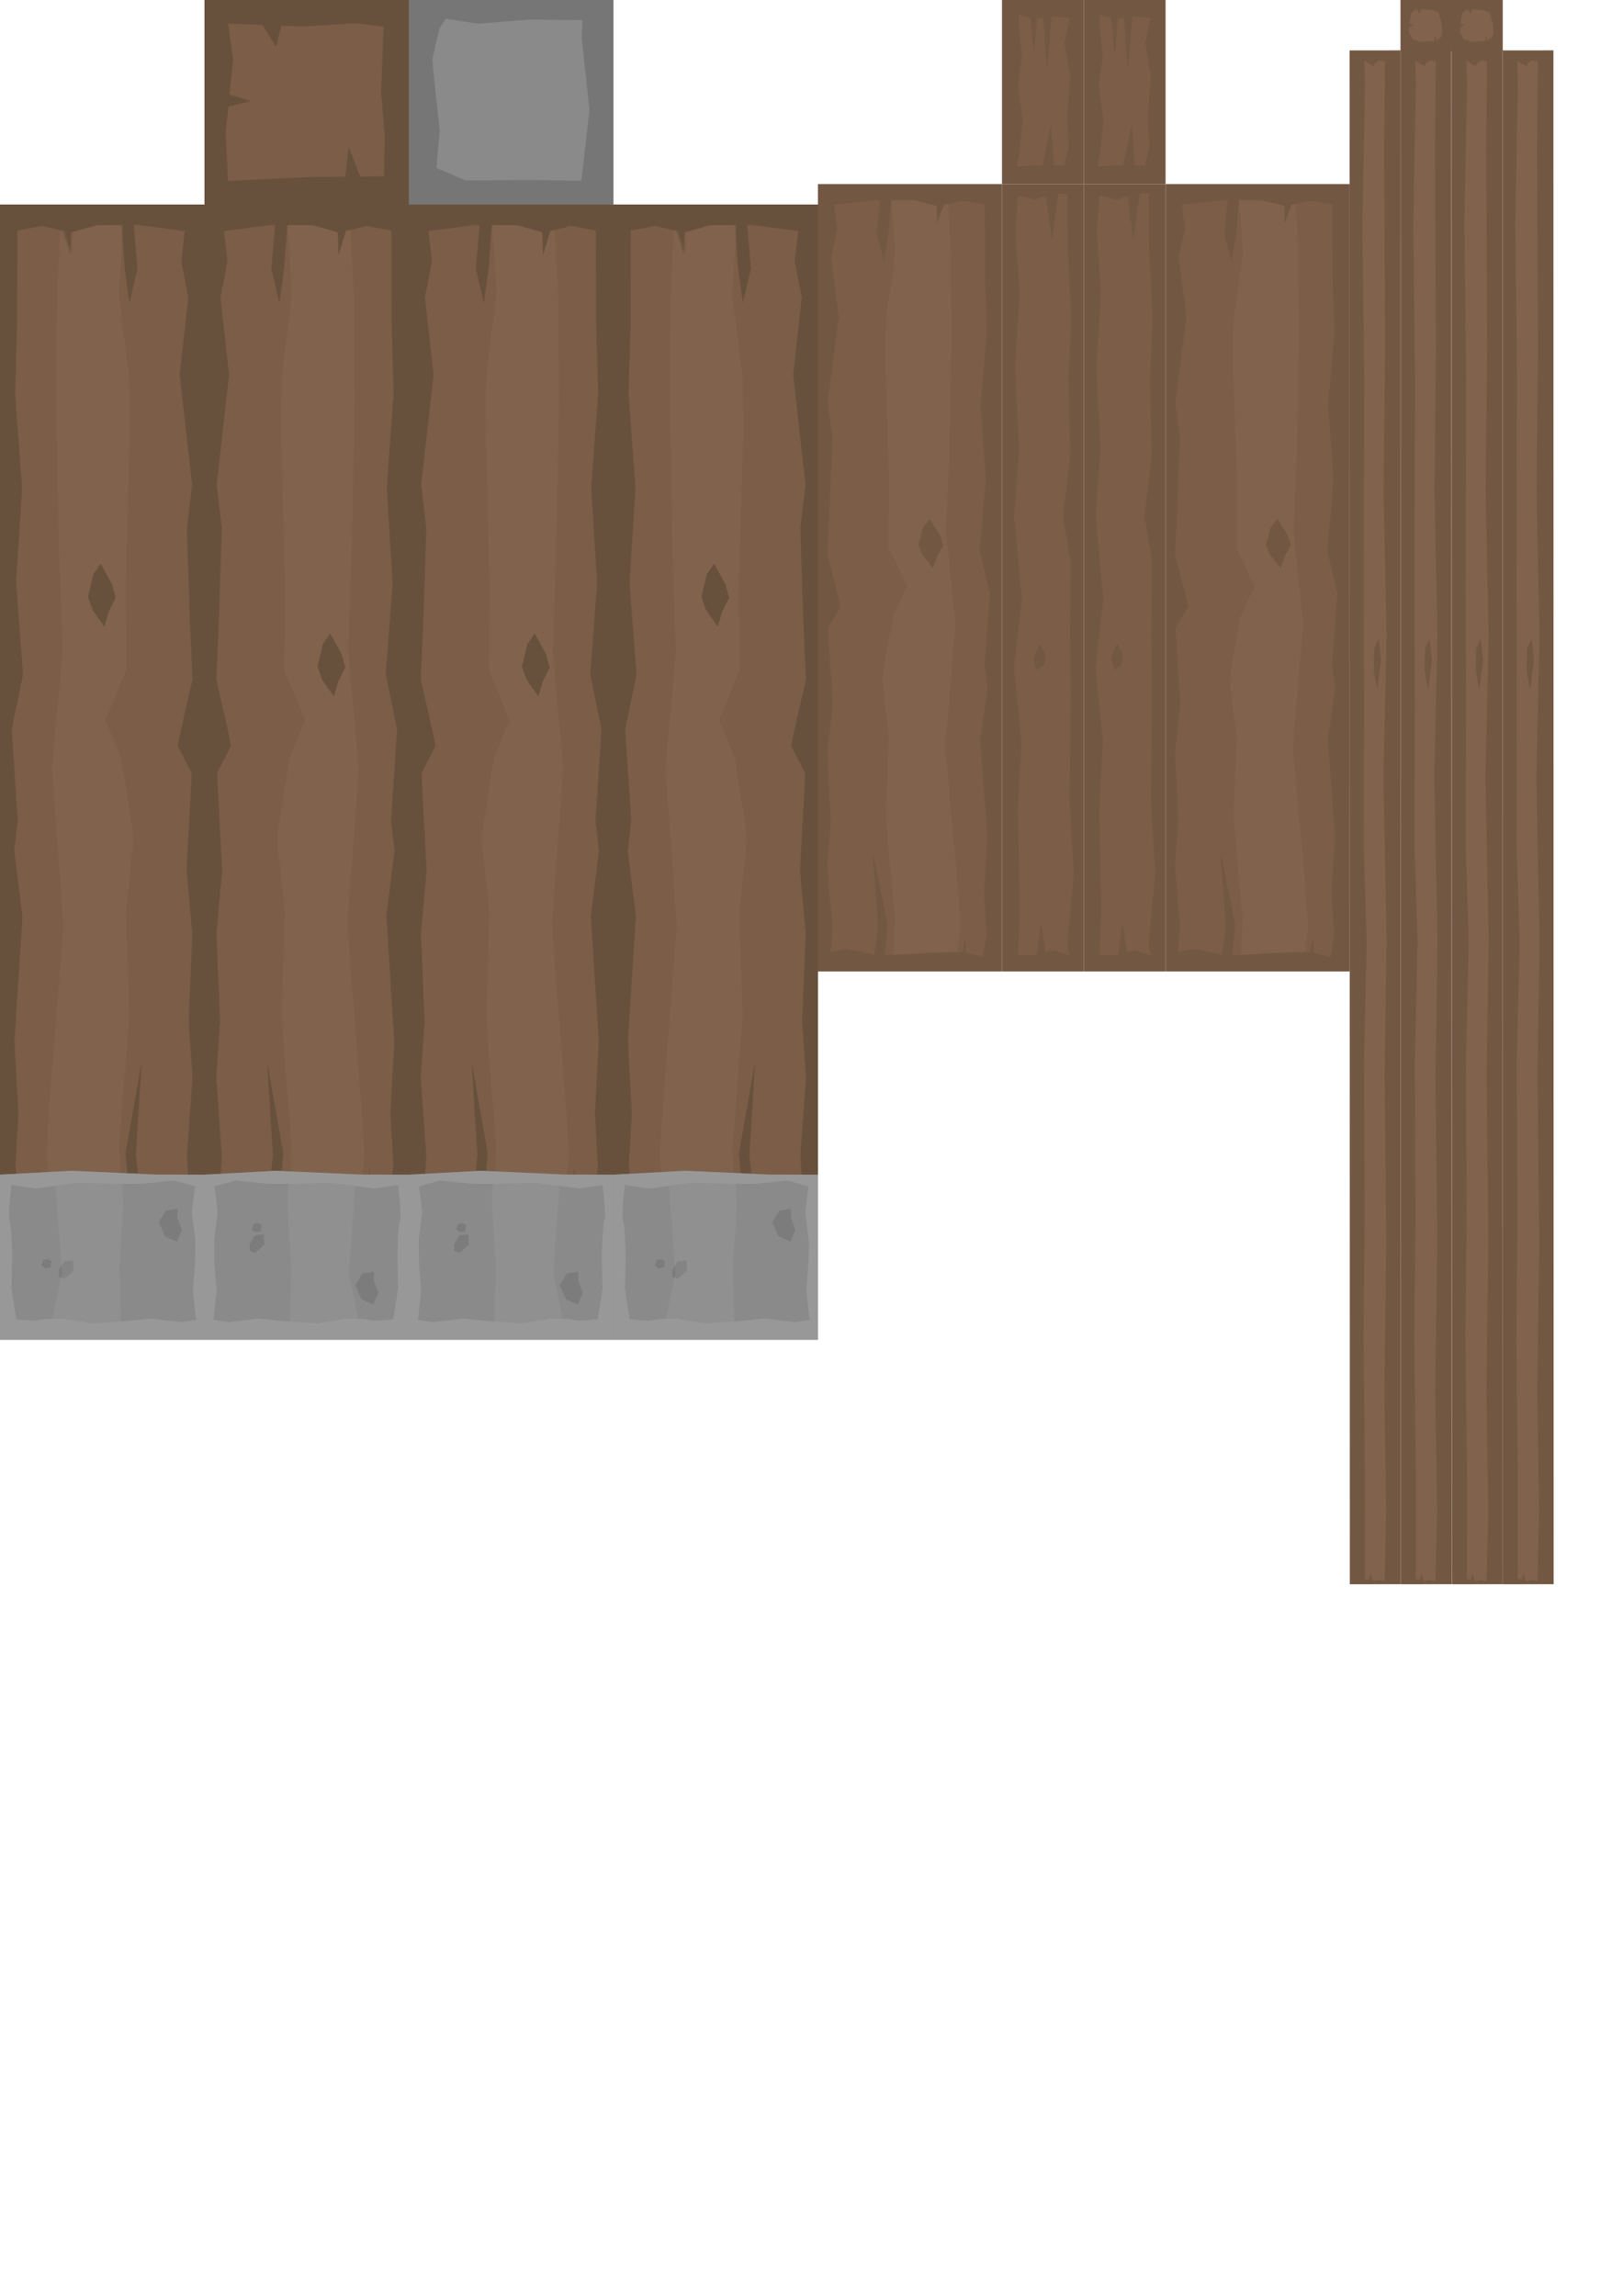 <?xml version="1.0" encoding="UTF-8" standalone="no"?>
<svg
   xmlns:dc="http://purl.org/dc/elements/1.1/"
   xmlns:cc="http://creativecommons.org/ns#"
   xmlns:rdf="http://www.w3.org/1999/02/22-rdf-syntax-ns#"
   xmlns:svg="http://www.w3.org/2000/svg"
   xmlns="http://www.w3.org/2000/svg"
   xmlns:sodipodi="http://sodipodi.sourceforge.net/DTD/sodipodi-0.dtd"
   xmlns:inkscape="http://www.inkscape.org/namespaces/inkscape"
   sodipodi:docname="rack.svg"
   inkscape:version="1.0 (4035a4fb49, 2020-05-01)"
   inkscape:export-ydpi="96"
   inkscape:export-xdpi="96"
   inkscape:export-filename="/home/roger/Workspace/Tarbora/Resources/textures/rack.png"
   id="svg8"
   version="1.1"
   viewBox="0 0 210 297"
   height="297mm"
   width="210mm">
  <defs
     id="defs2" />
  <sodipodi:namedview
     inkscape:window-maximized="1"
     inkscape:window-y="29"
     inkscape:window-x="1924"
     inkscape:window-height="1043"
     inkscape:window-width="1908"
     inkscape:snap-page="true"
     inkscape:snap-nodes="true"
     inkscape:snap-intersection-paths="true"
     inkscape:object-paths="true"
     inkscape:object-nodes="false"
     inkscape:snap-smooth-nodes="true"
     inkscape:snap-global="false"
     showgrid="false"
     inkscape:document-rotation="0"
     inkscape:current-layer="layer1"
     inkscape:document-units="mm"
     inkscape:cy="482.95"
     inkscape:cx="551.14372"
     inkscape:zoom="0.49497475"
     inkscape:pageshadow="2"
     inkscape:pageopacity="0.0"
     borderopacity="1.0"
     bordercolor="#666666"
     pagecolor="#ffffff"
     id="base" />
  <g
     id="layer1"
     inkscape:groupmode="layer"
     inkscape:label="Capa 1">
    <g
       transform="translate(0.196,-63.705)"
       id="g1546">
      <g
         id="g1524"
         transform="rotate(90,186.979,192.717)">
        <g
           transform="translate(63.489,0.321)"
           id="g1583">
          <g
             id="g1476"
             transform="translate(9.1666672e-7,-6.585)">
            <rect
               style="fill:#725742;fill-opacity:1;fill-rule:evenodd;stroke:none;stroke-width:0.162;stroke-opacity:0"
               id="rect1470"
               width="6.585"
               height="198.428"
               x="198.36"
               y="-199.222"
               transform="matrix(0.001,1,-1,1.486935e-4,0,0)" />
            <path
               sodipodi:nodetypes="cccccccccccccccccccccccccccccccccccccc"
               id="path1472"
               d="m 199.024,200.413 -0.116,0.645 0.024,0.331 0.016,0.161 0.108,0.095 -0.106,0.329 -0.884,0.246 0.718,0.22 -0.006,0.538 -12.748,-0.016 -18.503,0.204 -15.641,-0.154 -19.987,0.094 -15.606,-0.376 -12.164,0.407 -18.576,-0.047 -15.075,0.052 -27.015,-0.069 -19.931,0.229 -18.146,-0.336 -3.087,0.08 0.532,-0.843 0.203,-0.402 -0.427,-0.139 -0.128,-0.311 -0.185,-0.15 0.08,-0.84 11.512,0.114 25.963,-0.127 18.024,0.199 18.995,-0.397 18.125,0.42 21.206,-0.421 17.33,0.263 21.596,-0.223 19.277,0.252 15.6,-0.234 z"
               style="fill:#81624c;fill-opacity:1;stroke:none;stroke-width:0.23px;stroke-linecap:butt;stroke-linejoin:miter;stroke-opacity:1" />
            <path
               id="path1474"
               d="m 83.72,201.372 -3.796,-0.482 -2.853,0.274 1.322,0.606 2.909,0.035 z"
               style="fill:#725742;fill-opacity:1;stroke:none;stroke-width:0.291px;stroke-linecap:butt;stroke-linejoin:miter;stroke-opacity:1" />
          </g>
          <rect
             transform="rotate(-90,186.979,192.717)"
             style="fill:#725742;fill-opacity:1;fill-rule:evenodd;stroke:none;stroke-width:0.019;stroke-opacity:0"
             id="rect1494"
             width="6.615"
             height="6.615"
             x="181.336"
             y="0.216"
             inkscape:export-xdpi="96"
             inkscape:export-ydpi="96" />
          <path
             transform="rotate(-90,186.979,192.717)"
             id="path1496"
             style="fill:#81624c;fill-opacity:1;fill-rule:evenodd;stroke:none;stroke-width:0.013;stroke-opacity:0"
             d="m 182.733,1.842 0.688,-0.434 0.38,0.591 0.14,-0.57 0.592,0.024 0.92,0.085 0.795,0.248 0.418,1.457 0.1,1.218 -0.213,0.621 -0.584,0.384 -0.185,-0.723 -0.098,0.812 -1.774,0.063 -1.018,-0.276 -0.476,-0.995 0.071,-0.702 0.622,-0.156 -0.588,-0.176 0.098,-0.96 z"
             sodipodi:nodetypes="ccccccccccccccccccccc"
             inkscape:export-xdpi="96"
             inkscape:export-ydpi="96" />
          <g
             transform="translate(9.1666672e-7,-13.2)"
             id="g1504">
            <rect
               transform="matrix(0.001,1,-1,1.486935e-4,0,0)"
               y="-199.222"
               x="198.36"
               height="198.428"
               width="6.585"
               id="rect1498"
               style="fill:#725742;fill-opacity:1;fill-rule:evenodd;stroke:none;stroke-width:0.162;stroke-opacity:0" />
            <path
               style="fill:#81624c;fill-opacity:1;stroke:none;stroke-width:0.23px;stroke-linecap:butt;stroke-linejoin:miter;stroke-opacity:1"
               d="m 199.024,200.413 -0.116,0.645 0.024,0.331 0.016,0.161 0.108,0.095 -0.106,0.329 -0.884,0.246 0.718,0.22 -0.006,0.538 -12.748,-0.016 -18.503,0.204 -15.641,-0.154 -19.987,0.094 -15.606,-0.376 -12.164,0.407 -18.576,-0.047 -15.075,0.052 -27.015,-0.069 -19.931,0.229 -18.146,-0.336 -3.087,0.08 0.532,-0.843 0.203,-0.402 -0.427,-0.139 -0.128,-0.311 -0.185,-0.15 0.08,-0.84 11.512,0.114 25.963,-0.127 18.024,0.199 18.995,-0.397 18.125,0.42 21.206,-0.421 17.33,0.263 21.596,-0.223 19.277,0.252 15.6,-0.234 z"
               id="path1500"
               sodipodi:nodetypes="cccccccccccccccccccccccccccccccccccccc" />
            <path
               style="fill:#725742;fill-opacity:1;stroke:none;stroke-width:0.291px;stroke-linecap:butt;stroke-linejoin:miter;stroke-opacity:1"
               d="m 83.72,201.372 -3.796,-0.482 -2.853,0.274 1.322,0.606 2.909,0.035 z"
               id="path1502" />
          </g>
          <rect
             transform="rotate(-90,186.979,192.717)"
             inkscape:export-ydpi="96"
             inkscape:export-xdpi="96"
             y="0.216"
             x="187.95"
             height="6.615"
             width="6.615"
             id="rect1506"
             style="fill:#725742;fill-opacity:1;fill-rule:evenodd;stroke:none;stroke-width:0.019;stroke-opacity:0" />
          <path
             transform="rotate(-90,186.979,192.717)"
             inkscape:export-ydpi="96"
             inkscape:export-xdpi="96"
             sodipodi:nodetypes="ccccccccccccccccccccc"
             d="m 189.348,1.842 0.688,-0.434 0.38,0.591 0.14,-0.57 0.592,0.024 0.92,0.085 0.795,0.248 0.418,1.457 0.1,1.218 -0.213,0.621 -0.584,0.384 -0.185,-0.723 -0.098,0.812 -1.774,0.063 -1.018,-0.276 -0.476,-0.995 0.071,-0.702 0.622,-0.156 -0.588,-0.176 0.098,-0.96 z"
             style="fill:#81624c;fill-opacity:1;fill-rule:evenodd;stroke:none;stroke-width:0.013;stroke-opacity:0"
             id="path1508" />
          <g
             id="g1516"
             transform="translate(9.1666672e-7,-19.785)">
            <rect
               style="fill:#725742;fill-opacity:1;fill-rule:evenodd;stroke:none;stroke-width:0.162;stroke-opacity:0"
               id="rect1510"
               width="6.585"
               height="198.428"
               x="198.36"
               y="-199.222"
               transform="matrix(0.001,1,-1,1.486935e-4,0,0)" />
            <path
               sodipodi:nodetypes="cccccccccccccccccccccccccccccccccccccc"
               id="path1512"
               d="m 199.024,200.413 -0.116,0.645 0.024,0.331 0.016,0.161 0.108,0.095 -0.106,0.329 -0.884,0.246 0.718,0.22 -0.006,0.538 -12.748,-0.016 -18.503,0.204 -15.641,-0.154 -19.987,0.094 -15.606,-0.376 -12.164,0.407 -18.576,-0.047 -15.075,0.052 -27.015,-0.069 -19.931,0.229 -18.146,-0.336 -3.087,0.08 0.532,-0.843 0.203,-0.402 -0.427,-0.139 -0.128,-0.311 -0.185,-0.15 0.08,-0.84 11.512,0.114 25.963,-0.127 18.024,0.199 18.995,-0.397 18.125,0.42 21.206,-0.421 17.33,0.263 21.596,-0.223 19.277,0.252 15.6,-0.234 z"
               style="fill:#81624c;fill-opacity:1;stroke:none;stroke-width:0.23px;stroke-linecap:butt;stroke-linejoin:miter;stroke-opacity:1" />
            <path
               id="path1514"
               d="m 83.72,201.372 -3.796,-0.482 -2.853,0.274 1.322,0.606 2.909,0.035 z"
               style="fill:#725742;fill-opacity:1;stroke:none;stroke-width:0.291px;stroke-linecap:butt;stroke-linejoin:miter;stroke-opacity:1" />
          </g>
          <rect
             transform="matrix(0.001,1,-1,1.486935e-4,0,0)"
             y="-199.222"
             x="198.36"
             height="198.428"
             width="6.585"
             id="rect1518"
             style="fill:#725742;fill-opacity:1;fill-rule:evenodd;stroke:none;stroke-width:0.162;stroke-opacity:0" />
          <path
             style="fill:#81624c;fill-opacity:1;stroke:none;stroke-width:0.23px;stroke-linecap:butt;stroke-linejoin:miter;stroke-opacity:1"
             d="m 199.024,200.413 -0.116,0.645 0.024,0.331 0.016,0.161 0.108,0.095 -0.106,0.329 -0.884,0.246 0.718,0.22 -0.006,0.538 -12.748,-0.016 -18.503,0.204 -15.641,-0.154 -19.987,0.094 -15.606,-0.376 -12.164,0.407 -18.576,-0.047 -15.075,0.052 -27.015,-0.069 -19.931,0.229 -18.146,-0.336 -3.087,0.08 0.532,-0.843 0.203,-0.402 -0.427,-0.139 -0.128,-0.311 -0.185,-0.15 0.08,-0.84 11.512,0.114 25.963,-0.127 18.024,0.199 18.995,-0.397 18.125,0.42 21.206,-0.421 17.33,0.263 21.596,-0.223 19.277,0.252 15.6,-0.234 z"
             id="path1520"
             sodipodi:nodetypes="cccccccccccccccccccccccccccccccccccccc" />
          <path
             style="fill:#725742;fill-opacity:1;stroke:none;stroke-width:0.291px;stroke-linecap:butt;stroke-linejoin:miter;stroke-opacity:1"
             d="m 83.72,201.372 -3.796,-0.482 -2.853,0.274 1.322,0.606 2.909,0.035 z"
             id="path1522" />
        </g>
      </g>
    </g>
    <rect
       y="-634.863"
       x="338.912"
       height="217.685"
       width="278.005"
       id="rect1223"
       style="fill:#008080;fill-opacity:1;fill-rule:evenodd;stroke:none;stroke-width:0.381;stroke-opacity:0" />
    <path
       d="m -643.924,-350.147 2.16,32.045 -5.137,39.388 -0.336,24.6 2.071,72.137 -0.243,41.161 10.058,23.309 c 0,0 -7.843,17.22 -7.843,18.618 0,1.398 -5.754,33.241 -5.754,36.745 0,3.504 3.708,35.165 3.708,35.165 l -1.7,48.343 4.935,61.437 -0.838,21.386 19.799,-1.28 14.894,-0.433 1.841,-14.808 -1.826,-27.961 c 0,0 -6.524,-79.495 -6.524,-81.019 0,-1.524 5.584,-73.371 5.584,-73.371 l -5.201,-55.075 1.809,-49.747 1.278,-68.499 -0.465,-50.987 -1.551,-28.906 -2.2,0.518 -3.645,11.399 -0.366,-10.788 -12.331,-3.314 z m 20.826,191.867 5.528,9.579 1.844,6.366 -3.264,6.32 -2.292,7.378 -5.7,-7.727 -2.359,-6.233 2.648,-10.755 z"
       style="fill:#d7bd93;fill-opacity:0.115;stroke:none;stroke-width:0.265px;stroke-linecap:butt;stroke-linejoin:miter;stroke-opacity:1"
       id="path1025"
       inkscape:export-xdpi="96"
       inkscape:export-ydpi="96" />
    <path
       inkscape:export-ydpi="96"
       inkscape:export-xdpi="96"
       id="path1029"
       style="fill:#b9b9a6;fill-opacity:0.303;stroke:none;stroke-width:0.265px;stroke-linecap:butt;stroke-linejoin:miter;stroke-opacity:1"
       d="m -618.376,121.956 -18.12,0.564 -2.643,-0.012 -0.444,11.333 1.89,29.319 -0.677,26.668 13.11,0.87 14.367,-2.291 c 0,0 3.012,-0.011 6.014,0.095 l -4.73,-22.15 3.037,-40.993 0.222,-1.789 z" />
    <rect
       inkscape:export-ydpi="96"
       inkscape:export-xdpi="96"
       y="5.9570311e-07"
       x="26.458"
       height="26.458"
       width="26.458"
       id="rect932"
       style="fill:#68513c;fill-opacity:1;fill-rule:evenodd;stroke:none;stroke-width:0.077;stroke-opacity:0" />
    <path
       inkscape:export-ydpi="96"
       inkscape:export-xdpi="96"
       sodipodi:nodetypes="ccccccccccccccccccccc"
       d="m 29.504,3.046 4.437,0.177 1.8,2.798 0.664,-2.699 2.804,0.112 6.805,-0.442 3.608,0.453 -0.319,8.463 0.476,5.768 -0.088,5.132 -3.084,0.029 -1.474,-3.825 -0.463,3.843 -4.67,0.043 -10.495,0.515 -0.305,-6.274 0.338,-3.325 2.945,-0.739 -2.785,-0.833 0.463,-4.544 z"
       style="fill:#7b5d48;fill-opacity:1;fill-rule:evenodd;stroke:none;stroke-width:0.059;stroke-opacity:0"
       id="rect934" />
    <rect
       inkscape:export-ydpi="96"
       inkscape:export-xdpi="96"
       style="fill:#767676;fill-opacity:1;fill-rule:evenodd;stroke:none;stroke-width:0.077;stroke-opacity:0"
       id="rect937"
       width="26.458"
       height="26.458"
       x="52.917"
       y="5.9570311e-07" />
    <rect
       y="26.458"
       x="26.458"
       height="146.844"
       width="26.458"
       id="rect1041"
       style="fill:#694e3c;fill-opacity:1;fill-rule:evenodd;stroke-width:0.122;stroke-opacity:0"
       inkscape:export-xdpi="96"
       inkscape:export-ydpi="96" />
    <path
       d="m 34.946,29.11 -5.964,0.744 0.451,3.793 -0.911,4.487 1.118,9.58 -1.604,13.684 0.669,5.402 -0.397,11.787 -0.322,7.028 c 0,0 1.966,8.091 1.896,8.266 -0.07,0.175 -1.751,3.233 -1.786,3.37 -0.035,0.137 0.651,12.084 0.651,12.084 l -0.737,7.86 0.465,10.993 -0.498,6.861 0.724,9.721 -0.255,4.109 2.318,-0.499 3.992,0.934 0.559,-4.471 -0.747,-11.704 2.077,11.345 -0.405,4.93 6.499,-0.42 4.73,-0.137 0.402,-2.404 0.017,2.483 2.482,0.83 0.535,-3.686 -0.383,-6.503 0.498,-8.977 -1.028,-15.568 1.054,-8.12 -0.448,-3.765 0.774,-11.344 -1.46,-6.846 0.897,-11.344 c 0,0 -0.765,-11.655 -0.765,-11.797 0,-0.142 0.892,-11.752 0.892,-11.752 l -0.249,-8.24 -0.044,-12.029 -3.205,-0.571 -2.679,0.631 -0.964,3.016 -0.097,-2.854 -3.263,-0.877 -3.263,-0.017 -0.407,5.364 -0.622,4.328 -1.033,-4.285 0.48,-5.415 z m 7.779,50.777 1.463,2.535 0.488,1.684 -0.864,1.672 -0.607,1.952 -1.508,-2.044 -0.624,-1.649 0.701,-2.846 z"
       style="fill:#7b5d48;fill-opacity:1;stroke:none;stroke-width:0.064px;stroke-linecap:butt;stroke-linejoin:miter;stroke-opacity:1"
       id="path1047"
       inkscape:export-xdpi="96"
       inkscape:export-ydpi="96" />
    <path
       inkscape:export-xdpi="96"
       inkscape:export-ydpi="96"
       id="path1057"
       style="fill:#d7bd93;fill-opacity:0.115;stroke:none;stroke-width:0.07px;stroke-linecap:butt;stroke-linejoin:miter;stroke-opacity:1"
       d="m 37.215,29.121 0.571,8.479 -1.359,10.421 -0.089,6.509 0.548,19.086 -0.064,10.891 2.661,6.167 c 0,0 -2.075,4.556 -2.075,4.926 0,0.37 -1.522,8.795 -1.522,9.722 0,0.927 0.981,9.304 0.981,9.304 l -0.45,12.791 1.306,16.255 -0.222,5.658 5.238,-0.339 3.941,-0.114 0.487,-3.918 -0.483,-7.398 c 0,0 -1.726,-21.033 -1.726,-21.436 0,-0.403 1.477,-19.413 1.477,-19.413 l -1.376,-14.572 0.479,-13.162 0.338,-18.124 -0.123,-13.49 -0.41,-7.648 -0.582,0.137 -0.964,3.016 -0.097,-2.854 -3.263,-0.877 z m 5.51,50.765 1.463,2.535 0.488,1.684 -0.864,1.672 -0.607,1.952 -1.508,-2.044 -0.624,-1.649 0.701,-2.846 z" />
    <rect
       style="fill:#68513c;fill-opacity:1;fill-rule:evenodd;stroke-width:0.122;stroke-opacity:0"
       id="rect1059"
       width="26.458"
       height="146.844"
       x="26.458"
       y="26.458"
       inkscape:export-xdpi="96"
       inkscape:export-ydpi="96" />
    <path
       id="path1065"
       style="fill:#7b5d48;fill-opacity:1;stroke:none;stroke-width:0.066px;stroke-linecap:butt;stroke-linejoin:miter;stroke-opacity:1"
       d="m 34.946,29.11 -5.964,0.774 0.451,3.947 -0.911,4.669 1.118,9.969 -1.604,14.239 0.669,5.621 -0.397,12.265 -0.322,7.313 c 0,0 1.966,8.419 1.896,8.601 -0.07,0.182 -1.751,3.364 -1.786,3.507 -0.035,0.143 0.651,12.574 0.651,12.574 l -0.737,8.179 0.465,11.439 -0.498,7.139 0.724,10.115 -0.255,4.276 2.318,-0.519 3.992,0.972 0.559,-4.652 -0.747,-12.179 2.077,11.805 -0.405,5.13 6.499,-0.437 4.73,-0.143 0.402,-2.501 0.017,2.584 2.482,0.864 0.535,-3.836 -0.383,-6.767 0.498,-9.342 -1.028,-16.2 1.054,-8.449 -0.448,-3.918 0.774,-11.804 -1.46,-7.124 0.897,-11.804 c 0,0 -0.765,-12.128 -0.765,-12.276 0,-0.148 0.892,-12.228 0.892,-12.228 l -0.249,-8.574 -0.044,-12.517 -3.205,-0.594 -2.679,0.656 -0.964,3.138 -0.097,-2.97 -3.263,-0.912 -3.263,-0.017 -0.407,5.582 -0.622,4.503 -1.033,-4.459 0.48,-5.635 z m 7.779,52.837 1.463,2.637 0.488,1.753 -0.864,1.74 -0.607,2.031 -1.508,-2.127 -0.624,-1.716 0.701,-2.961 z"
       inkscape:export-xdpi="96"
       inkscape:export-ydpi="96" />
    <path
       d="m 37.215,29.122 0.571,8.823 -1.359,10.844 -0.089,6.773 0.548,19.86 -0.064,11.332 2.661,6.417 c 0,0 -2.075,4.741 -2.075,5.126 0,0.385 -1.522,9.152 -1.522,10.117 0,0.965 0.981,9.682 0.981,9.682 l -0.45,13.31 1.306,16.915 -0.222,5.888 5.238,-0.352 3.941,-0.119 0.487,-4.077 -0.483,-7.698 c 0,0 -1.726,-21.886 -1.726,-22.306 0,-0.42 1.477,-20.2 1.477,-20.2 l -1.376,-15.163 0.479,-13.696 0.338,-18.859 -0.123,-14.038 -0.41,-7.958 -0.582,0.143 -0.964,3.138 -0.097,-2.97 -3.263,-0.912 z m 5.51,52.824 1.463,2.637 0.488,1.753 -0.864,1.74 -0.607,2.031 -1.508,-2.127 -0.624,-1.716 0.701,-2.961 z"
       style="fill:#d7bd93;fill-opacity:0.072;stroke:none;stroke-width:0.071px;stroke-linecap:butt;stroke-linejoin:miter;stroke-opacity:1"
       id="path1075"
       inkscape:export-xdpi="96"
       inkscape:export-ydpi="96" />
    <rect
       inkscape:export-ydpi="96"
       inkscape:export-xdpi="96"
       style="fill:#694e3c;fill-opacity:1;fill-rule:evenodd;stroke-width:0.122;stroke-opacity:0"
       id="rect1077"
       width="26.458"
       height="146.844"
       x="52.917"
       y="26.458" />
    <path
       inkscape:export-ydpi="96"
       inkscape:export-xdpi="96"
       id="path1083"
       style="fill:#7b5d48;fill-opacity:1;stroke:none;stroke-width:0.064px;stroke-linecap:butt;stroke-linejoin:miter;stroke-opacity:1"
       d="m 61.404,29.11 -5.964,0.744 0.451,3.793 -0.911,4.487 1.118,9.58 -1.604,13.684 0.669,5.402 -0.397,11.787 -0.322,7.028 c 0,0 1.966,8.091 1.896,8.266 -0.07,0.175 -1.751,3.233 -1.786,3.37 -0.035,0.137 0.651,12.084 0.651,12.084 l -0.737,7.86 0.465,10.993 -0.498,6.861 0.724,9.721 -0.255,4.109 2.318,-0.499 3.992,0.934 0.559,-4.471 -0.747,-11.704 2.077,11.345 -0.405,4.93 6.499,-0.42 4.73,-0.137 0.402,-2.404 0.017,2.483 2.482,0.83 0.535,-3.686 -0.383,-6.503 0.498,-8.977 -1.028,-15.568 1.054,-8.12 -0.448,-3.765 0.774,-11.344 -1.46,-6.846 0.897,-11.344 c 0,0 -0.765,-11.655 -0.765,-11.797 0,-0.142 0.892,-11.752 0.892,-11.752 l -0.249,-8.24 -0.044,-12.029 -3.205,-0.571 -2.679,0.631 -0.964,3.016 -0.097,-2.854 -3.263,-0.877 -3.263,-0.017 -0.407,5.364 -0.622,4.328 -1.033,-4.285 0.48,-5.415 z m 7.779,50.777 1.463,2.535 0.488,1.684 -0.864,1.672 -0.607,1.952 -1.508,-2.044 -0.624,-1.649 0.701,-2.846 z" />
    <path
       d="m 63.673,29.121 0.571,8.479 -1.359,10.421 -0.089,6.509 0.548,19.086 -0.064,10.891 2.661,6.167 c 0,0 -2.075,4.556 -2.075,4.926 0,0.37 -1.522,8.795 -1.522,9.722 0,0.927 0.981,9.304 0.981,9.304 l -0.45,12.791 1.306,16.255 -0.222,5.658 5.238,-0.339 3.941,-0.114 0.487,-3.918 -0.483,-7.398 c 0,0 -1.726,-21.033 -1.726,-21.436 0,-0.403 1.477,-19.413 1.477,-19.413 L 71.517,82.14 71.995,68.978 72.333,50.854 72.21,37.364 l -0.41,-7.648 -0.582,0.137 -0.964,3.016 -0.097,-2.854 -3.263,-0.877 z m 5.51,50.765 1.463,2.535 0.488,1.684 -0.864,1.672 -0.607,1.952 -1.508,-2.044 -0.624,-1.649 0.701,-2.846 z"
       style="fill:#d7bd93;fill-opacity:0.115;stroke:none;stroke-width:0.07px;stroke-linecap:butt;stroke-linejoin:miter;stroke-opacity:1"
       id="path1093"
       inkscape:export-ydpi="96"
       inkscape:export-xdpi="96" />
    <rect
       inkscape:export-ydpi="96"
       inkscape:export-xdpi="96"
       y="26.458"
       x="52.917"
       height="146.844"
       width="26.458"
       id="rect1095"
       style="fill:#68513c;fill-opacity:1;fill-rule:evenodd;stroke-width:0.122;stroke-opacity:0" />
    <path
       inkscape:export-ydpi="96"
       inkscape:export-xdpi="96"
       d="m 61.404,29.11 -5.964,0.774 0.451,3.947 -0.911,4.669 1.118,9.969 -1.604,14.239 0.669,5.621 -0.397,12.265 -0.322,7.313 c 0,0 1.966,8.419 1.896,8.601 -0.07,0.182 -1.751,3.364 -1.786,3.507 -0.035,0.143 0.651,12.574 0.651,12.574 l -0.737,8.179 0.465,11.439 -0.498,7.139 0.724,10.115 -0.255,4.276 2.318,-0.519 3.992,0.972 0.559,-4.652 -0.747,-12.179 2.077,11.805 -0.405,5.13 6.499,-0.437 4.73,-0.143 0.402,-2.501 0.017,2.584 2.482,0.864 0.535,-3.836 -0.383,-6.767 0.498,-9.342 -1.028,-16.2 1.054,-8.449 -0.448,-3.918 0.774,-11.804 -1.46,-7.124 0.897,-11.804 c 0,0 -0.765,-12.128 -0.765,-12.276 0,-0.148 0.892,-12.228 0.892,-12.228 l -0.249,-8.574 -0.044,-12.517 -3.205,-0.594 -2.679,0.656 -0.964,3.138 -0.097,-2.97 -3.263,-0.912 -3.263,-0.017 -0.407,5.582 -0.622,4.503 -1.033,-4.459 0.48,-5.635 z m 7.779,52.837 1.463,2.637 0.488,1.753 -0.864,1.74 -0.607,2.031 -1.508,-2.127 -0.624,-1.716 0.701,-2.961 z"
       style="fill:#7b5d48;fill-opacity:1;stroke:none;stroke-width:0.066px;stroke-linecap:butt;stroke-linejoin:miter;stroke-opacity:1"
       id="path1101" />
    <path
       inkscape:export-ydpi="96"
       inkscape:export-xdpi="96"
       id="path1111"
       style="fill:#d7bd93;fill-opacity:0.072;stroke:none;stroke-width:0.071px;stroke-linecap:butt;stroke-linejoin:miter;stroke-opacity:1"
       d="m 63.673,29.122 0.571,8.823 -1.359,10.844 -0.089,6.773 0.548,19.86 -0.064,11.332 2.661,6.417 c 0,0 -2.075,4.741 -2.075,5.126 0,0.385 -1.522,9.152 -1.522,10.117 0,0.965 0.981,9.682 0.981,9.682 l -0.45,13.31 1.306,16.915 -0.222,5.888 5.238,-0.352 3.941,-0.119 0.487,-4.077 -0.483,-7.698 c 0,0 -1.726,-21.886 -1.726,-22.306 0,-0.42 1.477,-20.2 1.477,-20.2 L 71.517,84.292 71.995,70.595 72.333,51.736 72.21,37.699 l -0.41,-7.958 -0.582,0.143 -0.964,3.138 -0.097,-2.97 -3.263,-0.912 z m 5.51,52.824 1.463,2.637 0.488,1.753 -0.864,1.74 -0.607,2.031 -1.508,-2.127 -0.624,-1.716 0.701,-2.961 z" />
    <rect
       y="26.458"
       x="79.375"
       height="146.844"
       width="26.458"
       id="rect1113"
       style="fill:#694e3c;fill-opacity:1;fill-rule:evenodd;stroke-width:0.122;stroke-opacity:0"
       inkscape:export-xdpi="96"
       inkscape:export-ydpi="96" />
    <path
       d="m 87.863,29.11 -5.964,0.744 0.451,3.793 -0.911,4.487 1.118,9.58 -1.604,13.684 0.669,5.402 -0.397,11.787 -0.322,7.028 c 0,0 1.966,8.091 1.896,8.266 -0.07,0.175 -1.751,3.233 -1.786,3.37 -0.035,0.137 0.651,12.084 0.651,12.084 l -0.737,7.86 0.465,10.993 -0.498,6.861 0.724,9.721 -0.255,4.109 2.318,-0.499 3.992,0.934 0.559,-4.471 -0.747,-11.704 2.077,11.345 -0.405,4.93 6.499,-0.42 4.73,-0.137 0.402,-2.404 0.017,2.483 2.482,0.83 0.535,-3.686 -0.383,-6.503 0.498,-8.977 -1.028,-15.568 1.054,-8.12 -0.448,-3.765 0.774,-11.344 -1.46,-6.846 0.897,-11.344 c 0,0 -0.765,-11.655 -0.765,-11.797 0,-0.142 0.892,-11.752 0.892,-11.752 l -0.249,-8.24 -0.044,-12.029 -3.205,-0.571 -2.679,0.631 -0.964,3.016 -0.097,-2.854 -3.263,-0.877 -3.263,-0.017 -0.407,5.364 -0.622,4.328 -1.033,-4.285 0.48,-5.415 z m 7.779,50.777 1.463,2.535 0.488,1.684 -0.864,1.672 -0.607,1.952 -1.508,-2.044 -0.624,-1.649 0.701,-2.846 z"
       style="fill:#7b5d48;fill-opacity:1;stroke:none;stroke-width:0.064px;stroke-linecap:butt;stroke-linejoin:miter;stroke-opacity:1"
       id="path1119"
       inkscape:export-xdpi="96"
       inkscape:export-ydpi="96" />
    <path
       inkscape:export-xdpi="96"
       inkscape:export-ydpi="96"
       id="path1129"
       style="fill:#d7bd93;fill-opacity:0.115;stroke:none;stroke-width:0.07px;stroke-linecap:butt;stroke-linejoin:miter;stroke-opacity:1"
       d="m 90.132,29.121 0.571,8.479 -1.359,10.421 -0.089,6.509 0.548,19.086 -0.064,10.891 2.661,6.167 c 0,0 -2.075,4.556 -2.075,4.926 0,0.37 -1.522,8.795 -1.522,9.722 0,0.927 0.981,9.304 0.981,9.304 l -0.45,12.791 1.306,16.255 -0.222,5.658 5.238,-0.339 3.941,-0.114 0.487,-3.918 -0.483,-7.398 c 0,0 -1.726,-21.033 -1.726,-21.436 0,-0.403 1.477,-19.413 1.477,-19.413 L 97.975,82.14 98.454,68.978 98.792,50.854 98.669,37.364 l -0.41,-7.648 -0.582,0.137 -0.964,3.016 -0.097,-2.854 -3.263,-0.877 z m 5.51,50.765 1.463,2.535 0.488,1.684 -0.864,1.672 -0.607,1.952 -1.508,-2.044 -0.624,-1.649 0.701,-2.846 z" />
    <rect
       style="fill:#68513c;fill-opacity:1;fill-rule:evenodd;stroke-width:0.122;stroke-opacity:0"
       id="rect1131"
       width="26.458"
       height="146.844"
       x="79.375"
       y="26.458"
       inkscape:export-xdpi="96"
       inkscape:export-ydpi="96" />
    <path
       d="m 97.322,29.11 5.964,0.774 -0.452,3.947 0.911,4.669 -1.118,9.968 1.604,14.239 -0.669,5.621 0.396,12.264 0.322,7.313 c 0,0 -1.966,8.419 -1.896,8.602 0.07,0.182 1.751,3.364 1.786,3.507 0.035,0.143 -0.651,12.574 -0.651,12.574 l 0.737,8.179 -0.466,11.44 0.498,7.139 -0.723,10.115 0.255,4.276 -2.318,-0.519 -3.991,0.972 -0.559,-4.652 0.747,-12.179 -2.077,11.805 0.405,5.13 -6.499,-0.437 -4.73,-0.143 -0.402,-2.501 -0.017,2.584 -2.482,0.864 -0.534,-3.835 0.383,-6.768 -0.498,-9.342 1.028,-16.2 -1.055,-8.449 0.448,-3.918 -0.774,-11.803 1.459,-7.124 -0.897,-11.804 c 0,0 0.765,-12.127 0.765,-12.275 0,-0.148 -0.892,-12.229 -0.892,-12.229 l 0.25,-8.574 0.044,-12.518 3.205,-0.594 2.679,0.656 0.964,3.139 0.097,-2.97 3.262,-0.913 3.263,-0.017 0.407,5.582 0.622,4.504 1.033,-4.459 -0.48,-5.635 z"
       style="fill:#7b5d48;fill-opacity:1;stroke:none;stroke-width:0.066px;stroke-linecap:butt;stroke-linejoin:miter;stroke-opacity:1"
       id="path1137" />
    <path
       d="m 95.306,29.122 -0.572,8.823 1.359,10.844 0.089,6.772 -0.548,19.861 0.065,11.332 -2.661,6.418 c 0,0 2.075,4.741 2.075,5.126 0,0.385 1.522,9.151 1.522,10.116 0,0.965 -0.981,9.682 -0.981,9.682 l 0.45,13.31 -1.306,16.915 0.222,5.888 -5.238,-0.352 -3.94,-0.119 -0.487,-4.077 0.483,-7.698 c 0,0 1.727,-21.886 1.727,-22.306 0,-0.42 -1.477,-20.2 -1.477,-20.2 l 1.376,-15.163 -0.479,-13.696 -0.338,-18.859 0.124,-14.037 0.41,-7.959 0.582,0.143 0.964,3.139 0.097,-2.97 3.262,-0.913 z"
       style="fill:#d7bd93;fill-opacity:0.072;stroke:none;stroke-width:0.071px;stroke-linecap:butt;stroke-linejoin:miter;stroke-opacity:1"
       id="path1147" />
    <path
       d="m 35.714,151.458 -9.255,0.503 v 21.341 h 26.458 v -21.341 l -6.347,-0.015 z"
       style="fill:#857668;fill-opacity:1;fill-rule:evenodd;stroke:none;stroke-width:0.078;stroke-opacity:0"
       id="path1043"
       inkscape:export-xdpi="96"
       inkscape:export-ydpi="96" />
    <path
       d="m 30.433,152.72 -2.369,0.662 -0.319,0.086 c 0,0 0.454,3.281 0.399,3.582 -0.055,0.302 -0.435,3.4 -0.435,3.4 l 0.052,3.255 0.275,3.243 -0.417,3.798 1.914,0.289 3.911,-0.456 3.528,0.347 4.01,0.266 3.801,-0.606 c 0,0 2.733,-0.013 3.118,0.186 0.384,0.2 2.994,-0.108 2.994,-0.108 l 0.621,-4.04 c 0,0 -0.137,-4.074 -0.085,-4.722 0.052,-0.648 0.072,-3.415 0.326,-3.985 0.254,-0.57 -0.25,-4.623 -0.25,-4.623 l -3.086,0.464 -5.618,-0.754 -4.794,0.149 -3.401,-0.015 z"
       style="fill:#a09286;fill-opacity:1;fill-rule:evenodd;stroke:none;stroke-width:0.076;stroke-opacity:0"
       id="path1045"
       inkscape:export-xdpi="96"
       inkscape:export-ydpi="96" />
    <path
       id="path1049"
       d="m 46.107,164.737 -0.931,1.495 0.802,1.863 1.552,0.662 0.629,-1.511 -0.589,-1.636 0.028,-1.108 z"
       style="fill:#7c7c7c;fill-opacity:1;stroke:none;stroke-width:0.07px;stroke-linecap:butt;stroke-linejoin:miter;stroke-opacity:1"
       inkscape:export-xdpi="96"
       inkscape:export-ydpi="96" />
    <path
       id="path1051"
       d="m 32.993,159.8 -0.687,1.103 -0.004,0.911 0.703,0.26 1.21,-1.057 -0.096,-1.334 z"
       style="fill:#7c7c7c;fill-opacity:1;stroke:none;stroke-width:0.07px;stroke-linecap:butt;stroke-linejoin:miter;stroke-opacity:1"
       inkscape:export-xdpi="96"
       inkscape:export-ydpi="96" />
    <path
       id="path1053"
       d="m 32.839,158.317 -0.278,0.699 0.424,0.389 0.751,-0.094 0.126,-0.828 -0.431,-0.266 z"
       style="fill:#7c7c7c;fill-opacity:1;stroke:none;stroke-width:0.07px;stroke-linecap:butt;stroke-linejoin:miter;stroke-opacity:1"
       inkscape:export-xdpi="96"
       inkscape:export-ydpi="96" />
    <path
       inkscape:export-xdpi="96"
       inkscape:export-ydpi="96"
       id="path1055"
       style="fill:#b9b9a6;fill-opacity:0.303;stroke:none;stroke-width:0.07px;stroke-linecap:butt;stroke-linejoin:miter;stroke-opacity:1"
       d="m 42.804,153.005 -4.794,0.149 -0.699,-0.003 -0.117,2.998 0.5,7.757 -0.179,7.056 3.469,0.23 3.801,-0.606 c 0,0 0.797,-0.003 1.591,0.025 l -1.251,-5.861 0.803,-10.846 0.059,-0.473 z" />
    <path
       id="path1061"
       style="fill:#989898;fill-opacity:1;fill-rule:evenodd;stroke:none;stroke-width:0.078;stroke-opacity:0"
       d="m 35.714,151.458 -9.255,0.503 v 21.341 h 26.458 v -21.341 l -6.347,-0.015 z"
       inkscape:export-xdpi="96"
       inkscape:export-ydpi="96" />
    <path
       id="path1063"
       style="fill:#8a8a8a;fill-opacity:1;fill-rule:evenodd;stroke:none;stroke-width:0.076;stroke-opacity:0"
       d="m 30.433,152.72 -2.369,0.662 -0.319,0.086 c 0,0 0.454,3.281 0.399,3.582 -0.055,0.302 -0.435,3.4 -0.435,3.4 l 0.052,3.255 0.275,3.243 -0.417,3.798 1.914,0.289 3.911,-0.456 3.528,0.347 4.01,0.266 3.801,-0.606 c 0,0 2.733,-0.013 3.118,0.186 0.384,0.2 2.994,-0.108 2.994,-0.108 l 0.621,-4.04 c 0,0 -0.137,-4.074 -0.085,-4.722 0.052,-0.648 0.072,-3.415 0.326,-3.985 0.254,-0.57 -0.25,-4.623 -0.25,-4.623 l -3.086,0.464 -5.618,-0.754 -4.794,0.149 -3.401,-0.015 z"
       inkscape:export-xdpi="96"
       inkscape:export-ydpi="96" />
    <path
       style="fill:#7c7c7c;fill-opacity:1;stroke:none;stroke-width:0.07px;stroke-linecap:butt;stroke-linejoin:miter;stroke-opacity:1"
       d="m 46.895,164.737 -0.931,1.495 0.802,1.863 1.552,0.662 0.629,-1.511 -0.589,-1.636 0.028,-1.108 z"
       id="path1067"
       inkscape:export-xdpi="96"
       inkscape:export-ydpi="96" />
    <path
       style="fill:#7c7c7c;fill-opacity:1;stroke:none;stroke-width:0.07px;stroke-linecap:butt;stroke-linejoin:miter;stroke-opacity:1"
       d="m 32.993,159.8 -0.687,1.103 -0.004,0.911 0.703,0.26 1.21,-1.057 -0.096,-1.334 z"
       id="path1069"
       inkscape:export-xdpi="96"
       inkscape:export-ydpi="96" />
    <path
       style="fill:#7c7c7c;fill-opacity:1;stroke:none;stroke-width:0.07px;stroke-linecap:butt;stroke-linejoin:miter;stroke-opacity:1"
       d="m 32.839,158.317 -0.278,0.699 0.424,0.389 0.751,-0.094 0.126,-0.828 -0.431,-0.266 z"
       id="path1071"
       inkscape:export-xdpi="96"
       inkscape:export-ydpi="96" />
    <path
       d="m 42.804,153.005 -4.794,0.149 -0.699,-0.003 -0.117,2.998 0.5,7.757 -0.179,7.056 3.469,0.23 3.801,-0.606 c 0,0 0.797,-0.003 1.591,0.025 l -1.251,-5.861 0.803,-10.846 0.059,-0.473 z"
       style="fill:#adadad;fill-opacity:0.168;stroke:none;stroke-width:0.07px;stroke-linecap:butt;stroke-linejoin:miter;stroke-opacity:1"
       id="path1073"
       inkscape:export-xdpi="96"
       inkscape:export-ydpi="96" />
    <path
       inkscape:export-ydpi="96"
       inkscape:export-xdpi="96"
       id="path1079"
       style="fill:#857668;fill-opacity:1;fill-rule:evenodd;stroke:none;stroke-width:0.078;stroke-opacity:0"
       d="m 62.172,151.458 -9.255,0.503 v 21.341 h 26.458 v -21.341 l -6.347,-0.015 z" />
    <path
       inkscape:export-ydpi="96"
       inkscape:export-xdpi="96"
       id="path1081"
       style="fill:#a09286;fill-opacity:1;fill-rule:evenodd;stroke:none;stroke-width:0.076;stroke-opacity:0"
       d="m 56.891,152.72 -2.369,0.662 -0.319,0.086 c 0,0 0.454,3.281 0.399,3.582 -0.055,0.302 -0.435,3.4 -0.435,3.4 l 0.052,3.255 0.275,3.243 -0.417,3.798 1.914,0.289 3.911,-0.456 3.528,0.347 4.01,0.266 3.801,-0.606 c 0,0 2.733,-0.013 3.118,0.186 0.384,0.2 2.994,-0.108 2.994,-0.108 l 0.621,-4.04 c 0,0 -0.137,-4.074 -0.085,-4.722 0.052,-0.648 0.072,-3.415 0.326,-3.985 0.254,-0.57 -0.25,-4.623 -0.25,-4.623 l -3.086,0.464 -5.618,-0.754 -4.794,0.149 -3.401,-0.015 z" />
    <path
       inkscape:export-ydpi="96"
       inkscape:export-xdpi="96"
       style="fill:#7c7c7c;fill-opacity:1;stroke:none;stroke-width:0.07px;stroke-linecap:butt;stroke-linejoin:miter;stroke-opacity:1"
       d="m 72.566,164.737 -0.931,1.495 0.802,1.863 1.552,0.662 0.629,-1.511 -0.589,-1.636 0.028,-1.108 z"
       id="path1085" />
    <path
       inkscape:export-ydpi="96"
       inkscape:export-xdpi="96"
       style="fill:#7c7c7c;fill-opacity:1;stroke:none;stroke-width:0.07px;stroke-linecap:butt;stroke-linejoin:miter;stroke-opacity:1"
       d="m 59.451,159.8 -0.687,1.103 -0.004,0.911 0.703,0.26 1.21,-1.057 -0.096,-1.334 z"
       id="path1087" />
    <path
       inkscape:export-ydpi="96"
       inkscape:export-xdpi="96"
       style="fill:#7c7c7c;fill-opacity:1;stroke:none;stroke-width:0.07px;stroke-linecap:butt;stroke-linejoin:miter;stroke-opacity:1"
       d="m 59.297,158.317 -0.278,0.699 0.424,0.389 0.751,-0.094 0.126,-0.828 -0.431,-0.266 z"
       id="path1089" />
    <path
       d="m 69.262,153.005 -4.794,0.149 -0.699,-0.003 -0.117,2.998 0.5,7.757 -0.179,7.056 3.469,0.23 3.801,-0.606 c 0,0 0.797,-0.003 1.591,0.025 l -1.251,-5.861 0.803,-10.846 0.059,-0.473 z"
       style="fill:#b9b9a6;fill-opacity:0.303;stroke:none;stroke-width:0.07px;stroke-linecap:butt;stroke-linejoin:miter;stroke-opacity:1"
       id="path1091"
       inkscape:export-ydpi="96"
       inkscape:export-xdpi="96" />
    <path
       inkscape:export-ydpi="96"
       inkscape:export-xdpi="96"
       d="m 62.172,151.458 -9.255,0.503 v 21.341 h 26.458 v -21.341 l -6.347,-0.015 z"
       style="fill:#989898;fill-opacity:1;fill-rule:evenodd;stroke:none;stroke-width:0.078;stroke-opacity:0"
       id="path1097" />
    <path
       inkscape:export-ydpi="96"
       inkscape:export-xdpi="96"
       d="m 56.891,152.72 -2.369,0.662 -0.319,0.086 c 0,0 0.454,3.281 0.399,3.582 -0.055,0.302 -0.435,3.4 -0.435,3.4 l 0.052,3.255 0.275,3.243 -0.417,3.798 1.914,0.289 3.911,-0.456 3.528,0.347 4.01,0.266 3.801,-0.606 c 0,0 2.733,-0.013 3.118,0.186 0.384,0.2 2.994,-0.108 2.994,-0.108 l 0.621,-4.04 c 0,0 -0.137,-4.074 -0.085,-4.722 0.052,-0.648 0.072,-3.415 0.326,-3.985 0.254,-0.57 -0.25,-4.623 -0.25,-4.623 l -3.086,0.464 -5.618,-0.754 -4.794,0.149 -3.401,-0.015 z"
       style="fill:#8a8a8a;fill-opacity:1;fill-rule:evenodd;stroke:none;stroke-width:0.076;stroke-opacity:0"
       id="path1099" />
    <path
       inkscape:export-ydpi="96"
       inkscape:export-xdpi="96"
       id="path1103"
       d="m 73.354,164.737 -0.931,1.495 0.802,1.863 1.552,0.662 0.629,-1.511 -0.589,-1.636 0.028,-1.108 z"
       style="fill:#7c7c7c;fill-opacity:1;stroke:none;stroke-width:0.07px;stroke-linecap:butt;stroke-linejoin:miter;stroke-opacity:1" />
    <path
       inkscape:export-ydpi="96"
       inkscape:export-xdpi="96"
       id="path1105"
       d="m 59.451,159.8 -0.687,1.103 -0.004,0.911 0.703,0.26 1.21,-1.057 -0.096,-1.334 z"
       style="fill:#7c7c7c;fill-opacity:1;stroke:none;stroke-width:0.07px;stroke-linecap:butt;stroke-linejoin:miter;stroke-opacity:1" />
    <path
       inkscape:export-ydpi="96"
       inkscape:export-xdpi="96"
       id="path1107"
       d="m 59.297,158.317 -0.278,0.699 0.424,0.389 0.751,-0.094 0.126,-0.828 -0.431,-0.266 z"
       style="fill:#7c7c7c;fill-opacity:1;stroke:none;stroke-width:0.07px;stroke-linecap:butt;stroke-linejoin:miter;stroke-opacity:1" />
    <path
       inkscape:export-ydpi="96"
       inkscape:export-xdpi="96"
       id="path1109"
       style="fill:#adadad;fill-opacity:0.168;stroke:none;stroke-width:0.07px;stroke-linecap:butt;stroke-linejoin:miter;stroke-opacity:1"
       d="m 69.262,153.005 -4.794,0.149 -0.699,-0.003 -0.117,2.998 0.5,7.757 -0.179,7.056 3.469,0.23 3.801,-0.606 c 0,0 0.797,-0.003 1.591,0.025 l -1.251,-5.861 0.803,-10.846 0.059,-0.473 z" />
    <path
       d="m 88.63,151.458 -9.255,0.503 v 21.341 h 26.458 v -21.341 l -6.347,-0.015 z"
       style="fill:#857668;fill-opacity:1;fill-rule:evenodd;stroke:none;stroke-width:0.078;stroke-opacity:0"
       id="path1115"
       inkscape:export-xdpi="96"
       inkscape:export-ydpi="96" />
    <path
       d="m 83.349,152.72 -2.369,0.662 -0.319,0.086 c 0,0 0.454,3.281 0.399,3.582 -0.055,0.302 -0.435,3.4 -0.435,3.4 l 0.052,3.255 0.275,3.243 -0.417,3.798 1.914,0.289 3.911,-0.456 3.528,0.347 4.01,0.266 3.801,-0.606 c 0,0 2.733,-0.013 3.118,0.186 0.384,0.2 2.994,-0.108 2.994,-0.108 l 0.621,-4.04 c 0,0 -0.137,-4.074 -0.085,-4.722 0.052,-0.648 0.072,-3.415 0.326,-3.985 0.254,-0.57 -0.25,-4.623 -0.25,-4.623 l -3.086,0.464 -5.618,-0.754 -4.794,0.149 -3.401,-0.015 z"
       style="fill:#a09286;fill-opacity:1;fill-rule:evenodd;stroke:none;stroke-width:0.076;stroke-opacity:0"
       id="path1117"
       inkscape:export-xdpi="96"
       inkscape:export-ydpi="96" />
    <path
       id="path1121"
       d="m 99.024,164.737 -0.931,1.495 0.802,1.863 1.552,0.662 0.629,-1.511 -0.589,-1.636 0.028,-1.108 z"
       style="fill:#7c7c7c;fill-opacity:1;stroke:none;stroke-width:0.07px;stroke-linecap:butt;stroke-linejoin:miter;stroke-opacity:1"
       inkscape:export-xdpi="96"
       inkscape:export-ydpi="96" />
    <path
       id="path1123"
       d="m 85.909,159.8 -0.687,1.103 -0.004,0.911 0.703,0.26 1.21,-1.057 -0.096,-1.334 z"
       style="fill:#7c7c7c;fill-opacity:1;stroke:none;stroke-width:0.07px;stroke-linecap:butt;stroke-linejoin:miter;stroke-opacity:1"
       inkscape:export-xdpi="96"
       inkscape:export-ydpi="96" />
    <path
       id="path1125"
       d="m 85.756,158.317 -0.278,0.699 0.424,0.389 0.751,-0.094 0.126,-0.828 -0.431,-0.266 z"
       style="fill:#7c7c7c;fill-opacity:1;stroke:none;stroke-width:0.07px;stroke-linecap:butt;stroke-linejoin:miter;stroke-opacity:1"
       inkscape:export-xdpi="96"
       inkscape:export-ydpi="96" />
    <path
       inkscape:export-xdpi="96"
       inkscape:export-ydpi="96"
       id="path1127"
       style="fill:#b9b9a6;fill-opacity:0.303;stroke:none;stroke-width:0.07px;stroke-linecap:butt;stroke-linejoin:miter;stroke-opacity:1"
       d="m 95.72,153.005 -4.794,0.149 -0.699,-0.003 -0.117,2.998 0.5,7.757 -0.179,7.056 3.469,0.23 3.801,-0.606 c 0,0 0.797,-0.003 1.591,0.025 l -1.251,-5.861 0.803,-10.846 0.059,-0.473 z" />
    <path
       id="path1133"
       style="fill:#989898;fill-opacity:1;fill-rule:evenodd;stroke:none;stroke-width:0.078;stroke-opacity:0"
       d="m 88.63,151.458 -9.255,0.503 v 21.341 h 26.458 v -21.341 l -6.347,-0.015 z"
       inkscape:export-xdpi="96"
       inkscape:export-ydpi="96" />
    <path
       id="path1135"
       style="fill:#8a8a8a;fill-opacity:1;fill-rule:evenodd;stroke:none;stroke-width:0.076;stroke-opacity:0"
       d="m 101.931,152.72 2.369,0.662 0.319,0.086 c 0,0 -0.454,3.281 -0.399,3.582 0.055,0.302 0.435,3.4 0.435,3.4 l -0.052,3.255 -0.275,3.243 0.417,3.798 -1.914,0.289 -3.911,-0.456 -3.528,0.347 -4.01,0.266 -3.801,-0.606 c 0,0 -2.733,-0.013 -3.118,0.186 -0.384,0.2 -2.994,-0.108 -2.994,-0.108 l -0.621,-4.04 c 0,0 0.137,-4.074 0.085,-4.722 -0.052,-0.648 -0.072,-3.415 -0.326,-3.985 -0.254,-0.57 0.25,-4.623 0.25,-4.623 l 3.086,0.464 5.618,-0.754 4.794,0.149 3.401,-0.015 z"
       inkscape:export-xdpi="96"
       inkscape:export-ydpi="96" />
    <path
       style="fill:#7c7c7c;fill-opacity:1;stroke:none;stroke-width:0.07px;stroke-linecap:butt;stroke-linejoin:miter;stroke-opacity:1"
       d="m 100.859,156.597 -0.931,1.495 0.802,1.863 1.552,0.662 0.629,-1.511 -0.589,-1.636 0.028,-1.108 z"
       id="path1139"
       inkscape:export-xdpi="96"
       inkscape:export-ydpi="96" />
    <path
       style="fill:#7c7c7c;fill-opacity:1;stroke:none;stroke-width:0.07px;stroke-linecap:butt;stroke-linejoin:miter;stroke-opacity:1"
       d="m 87.679,163.175 -0.687,1.103 -0.004,0.911 0.703,0.26 1.21,-1.057 -0.096,-1.334 z"
       id="path1141"
       inkscape:export-xdpi="96"
       inkscape:export-ydpi="96" />
    <path
       style="fill:#7c7c7c;fill-opacity:1;stroke:none;stroke-width:0.07px;stroke-linecap:butt;stroke-linejoin:miter;stroke-opacity:1"
       d="m 85.002,162.987 -0.278,0.699 0.424,0.389 0.751,-0.094 0.126,-0.828 -0.431,-0.266 z"
       id="path1143"
       inkscape:export-xdpi="96"
       inkscape:export-ydpi="96" />
    <path
       d="m 89.717,153.005 4.794,0.149 0.699,-0.003 0.117,2.998 -0.5,7.757 0.179,7.056 -3.469,0.23 -3.801,-0.606 c 0,0 -0.797,-0.003 -1.591,0.025 l 1.251,-5.861 -0.803,-10.846 -0.059,-0.473 z"
       style="fill:#adadad;fill-opacity:0.168;stroke:none;stroke-width:0.07px;stroke-linecap:butt;stroke-linejoin:miter;stroke-opacity:1"
       id="path1145"
       inkscape:export-xdpi="96"
       inkscape:export-ydpi="96" />
    <path
       inkscape:export-ydpi="96"
       inkscape:export-xdpi="96"
       sodipodi:nodetypes="cscccccccccccc"
       id="path1149"
       d="m 56.857,3.704 c 0,0 -0.917,3.809 -0.917,4.109 0,0.3 0.952,9.004 0.952,9.004 l -0.414,4.915 3.791,1.624 8.158,-0.076 6.804,0.096 1.038,-9.177 -0.993,-9.194 0.084,-2.396 L 68.464,2.529 61.857,3.071 57.677,2.422 Z"
       style="fill:#8a8a8a;fill-opacity:1;stroke:none;stroke-width:0.265px;stroke-linecap:butt;stroke-linejoin:miter;stroke-opacity:1" />
    <g
       id="g1602">
      <rect
         inkscape:export-ydpi="96"
         inkscape:export-xdpi="96"
         y="23.812"
         x="105.833"
         height="101.865"
         width="23.812"
         id="rect1185"
         style="fill:#725742;fill-opacity:1;fill-rule:evenodd;stroke-width:0.096;stroke-opacity:0" />
      <rect
         style="fill:#725742;fill-opacity:1;fill-rule:evenodd;stroke:none;stroke-width:0.071;stroke-opacity:0"
         id="rect1151"
         width="10.583"
         height="23.812"
         x="129.646"
         y="-3.2324219e-06" />
      <rect
         y="23.812"
         x="129.646"
         height="101.865"
         width="10.583"
         id="rect1155"
         style="fill:#725742;fill-opacity:1;fill-rule:evenodd;stroke:none;stroke-width:0.147;stroke-opacity:0" />
      <path
         style="fill:#7b5d48;fill-opacity:1;stroke:none;stroke-width:0.243px;stroke-linecap:butt;stroke-linejoin:miter;stroke-opacity:1"
         d="m 131.794,2.937 0.42,4.383 -0.515,3.783 0.633,4.505 -0.45,4.262 -0.338,1.644 2.36,-0.083 1.007,-0.092 1.069,-5.142 0.396,5.223 1.319,-0.006 0.6,-2.455 -0.235,-3.509 c 0,0 0.333,-4.994 0.421,-5.143 0.088,-0.149 -0.747,-4.76 -0.747,-4.76 l 0.696,-3.204 -2.361,-0.253 -0.581,6.777 -0.493,-6.514 -0.813,0.02 -0.397,4.668 -0.46,-4.731 -1.487,-0.398 z"
         id="path1159"
         sodipodi:nodetypes="cccccccccccccscccccccccc" />
      <path
         style="fill:#7b5d48;fill-opacity:1;stroke:none;stroke-width:0.255px;stroke-linecap:butt;stroke-linejoin:miter;stroke-opacity:1"
         d="m 131.712,25.27 2.234,0.547 0.471,-0.154 0.255,-0.106 0.235,-0.054 0.43,-0.141 0.784,5.62 0.798,-5.916 1.208,-0.008 0.021,6.939 0.499,9.224 -0.384,7.797 0.228,9.964 -0.931,7.779 1.001,6.064 -0.12,9.26 0.125,7.515 -0.177,13.467 0.561,9.936 -0.832,9.046 0.196,1.539 -2.002,-0.633 -1.066,0.265 -0.54,-3.818 -0.57,4.094 -0.37,0.092 -2.071,-0.041 0.283,-5.738 -0.307,-12.942 0.494,-8.985 -0.974,-9.469 1.04,-9.035 -1.033,-10.572 0.652,-8.639 -0.545,-10.766 0.625,-9.609 -0.574,-7.777 z"
         id="path1165"
         sodipodi:nodetypes="cccccccccccccccccccccccccccccccccccccc" />
      <path
         style="fill:#725742;fill-opacity:1;stroke:none;stroke-width:0.265px;stroke-linecap:butt;stroke-linejoin:miter;stroke-opacity:1"
         d="m 134.507,83.257 -0.775,1.949 0.44,1.465 0.975,-0.678 0.057,-1.494 z"
         id="path1167" />
      <path
         inkscape:export-ydpi="96"
         inkscape:export-xdpi="96"
         d="m 113.3,25.882 -5.368,0.604 0.406,3.081 -0.82,3.644 1.006,7.781 -1.443,11.115 0.602,4.388 -0.357,9.574 -0.29,5.708 c 0,0 1.769,6.572 1.706,6.714 -0.063,0.142 -1.575,2.626 -1.607,2.738 -0.032,0.111 0.586,9.815 0.586,9.815 l -0.663,6.384 0.419,8.93 -0.448,5.573 0.651,7.896 -0.23,3.338 2.086,-0.405 3.593,0.759 0.503,-3.631 -0.673,-9.507 1.869,9.215 -0.364,4.004 5.849,-0.341 4.257,-0.112 0.362,-1.952 0.016,2.017 2.234,0.674 0.481,-2.994 -0.345,-5.282 0.448,-7.292 -0.925,-12.645 0.949,-6.595 -0.403,-3.058 0.697,-9.214 -1.314,-5.561 0.807,-9.214 c 0,0 -0.688,-9.467 -0.688,-9.582 0,-0.116 0.803,-9.545 0.803,-9.545 l -0.224,-6.693 -0.04,-9.771 -2.885,-0.464 -2.411,0.512 -0.868,2.45 -0.087,-2.319 -2.936,-0.712 -2.936,-0.014 -0.366,4.357 -0.56,3.515 -0.93,-3.48 0.432,-4.399 z m 7.001,41.244 1.316,2.059 0.439,1.368 -0.777,1.358 -0.546,1.585 -1.357,-1.661 -0.562,-1.34 0.631,-2.311 z"
         style="fill:#7b5d48;fill-opacity:1;stroke:none;stroke-width:0.055px;stroke-linecap:butt;stroke-linejoin:miter;stroke-opacity:1"
         id="path1175"
         sodipodi:nodetypes="cccccccccccccccccccccccccccccccccccccsccccccccccccccccccccccc" />
      <path
         inkscape:export-ydpi="96"
         inkscape:export-xdpi="96"
         id="path1177"
         style="fill:#d7bd93;fill-opacity:0.072;stroke:none;stroke-width:0.06px;stroke-linecap:butt;stroke-linejoin:miter;stroke-opacity:1"
         d="m 115.342,25.892 0.514,6.887 -1.223,8.465 -0.08,5.287 0.493,15.503 -0.058,8.846 2.395,5.009 c 0,0 -1.868,3.701 -1.868,4.001 0,0.3 -1.37,7.144 -1.37,7.897 0,0.753 0.883,7.557 0.883,7.557 l -0.405,10.389 1.175,13.203 -0.2,4.596 4.715,-0.275 3.547,-0.093 0.438,-3.182 -0.435,-6.009 c 0,0 -1.554,-17.084 -1.554,-17.412 0,-0.328 1.33,-15.768 1.33,-15.768 l -1.239,-11.836 0.431,-10.691 0.304,-14.721 -0.111,-10.958 -0.369,-6.212 -0.524,0.111 -0.868,2.45 -0.087,-2.319 -2.936,-0.712 z m 4.959,41.234 1.316,2.059 0.439,1.368 -0.777,1.358 -0.546,1.586 -1.357,-1.661 -0.562,-1.34 0.631,-2.311 z" />
      <rect
         y="-3.2324219e-06"
         x="140.229"
         height="23.812"
         width="10.583"
         id="rect1197"
         style="fill:#725742;fill-opacity:1;fill-rule:evenodd;stroke:none;stroke-width:0.071;stroke-opacity:0" />
      <rect
         style="fill:#725742;fill-opacity:1;fill-rule:evenodd;stroke:none;stroke-width:0.147;stroke-opacity:0"
         id="rect1199"
         width="10.583"
         height="101.865"
         x="140.229"
         y="23.812" />
      <path
         id="path1209"
         d="m 145.09,83.257 -0.775,1.949 0.44,1.465 0.975,-0.678 0.057,-1.494 z"
         style="fill:#694e3c;fill-opacity:1;stroke:none;stroke-width:0.265px;stroke-linecap:butt;stroke-linejoin:miter;stroke-opacity:1" />
      <rect
         inkscape:export-ydpi="96"
         inkscape:export-xdpi="96"
         y="23.812"
         x="150.813"
         height="101.865"
         width="23.812"
         id="rect1213"
         style="fill:#725742;fill-opacity:1;fill-rule:evenodd;stroke-width:0.096;stroke-opacity:0" />
      <path
         inkscape:export-ydpi="96"
         inkscape:export-xdpi="96"
         d="m 158.279,25.882 -5.368,0.604 0.406,3.081 -0.82,3.644 1.006,7.781 -1.443,11.115 0.602,4.388 -0.357,9.574 -0.29,5.708 c 0,0 1.769,6.572 1.706,6.714 -0.063,0.142 -1.575,2.626 -1.607,2.738 -0.032,0.111 0.586,9.815 0.586,9.815 l -0.663,6.384 0.419,8.93 -0.448,5.573 0.651,7.896 -0.23,3.338 2.086,-0.405 3.593,0.759 0.503,-3.631 -0.673,-9.507 1.869,9.215 -0.364,4.004 5.849,-0.341 4.257,-0.112 0.362,-1.952 0.016,2.017 2.234,0.674 0.481,-2.994 -0.345,-5.282 0.448,-7.292 -0.925,-12.645 0.949,-6.595 -0.403,-3.058 0.697,-9.214 -1.314,-5.561 0.807,-9.214 c 0,0 -0.688,-9.467 -0.688,-9.582 0,-0.116 0.803,-9.545 0.803,-9.545 l -0.224,-6.693 -0.04,-9.771 -2.885,-0.464 -2.411,0.512 -0.868,2.45 -0.087,-2.319 -2.936,-0.712 -2.936,-0.014 -0.366,4.357 -0.56,3.515 -0.93,-3.48 0.432,-4.399 z m 7.001,41.244 1.316,2.059 0.439,1.368 -0.777,1.358 -0.546,1.585 -1.357,-1.661 -0.562,-1.34 0.631,-2.311 z"
         style="fill:#7b5d48;fill-opacity:1;stroke:none;stroke-width:0.055px;stroke-linecap:butt;stroke-linejoin:miter;stroke-opacity:1"
         id="path1219" />
      <path
         inkscape:export-ydpi="96"
         inkscape:export-xdpi="96"
         id="path1221"
         style="fill:#d7bd93;fill-opacity:0.072;stroke:none;stroke-width:0.06px;stroke-linecap:butt;stroke-linejoin:miter;stroke-opacity:1"
         d="m 160.321,25.892 0.514,6.887 -1.223,8.465 -0.08,5.287 0.493,15.503 -0.058,8.846 2.395,5.009 c 0,0 -1.868,3.701 -1.868,4.001 0,0.3 -1.37,7.144 -1.37,7.897 0,0.753 0.883,7.557 0.883,7.557 l -0.405,10.389 1.175,13.203 -0.2,4.596 4.715,-0.275 3.547,-0.093 0.438,-3.182 -0.435,-6.009 c 0,0 -1.554,-17.084 -1.554,-17.412 0,-0.328 1.33,-15.768 1.33,-15.768 l -1.239,-11.836 0.431,-10.691 0.304,-14.721 -0.111,-10.958 -0.369,-6.212 -0.524,0.111 -0.868,2.45 -0.087,-2.319 -2.936,-0.712 z m 4.959,41.234 1.316,2.059 0.439,1.368 -0.777,1.358 -0.546,1.586 -1.357,-1.661 -0.562,-1.34 0.631,-2.311 z" />
      <path
         sodipodi:nodetypes="cccccccccccccccccccccccccccccccccccccc"
         id="path1437"
         d="m 142.245,25.27 2.234,0.547 0.471,-0.154 0.255,-0.106 0.235,-0.054 0.43,-0.141 0.784,5.62 0.798,-5.916 1.208,-0.008 0.021,6.939 0.499,9.224 -0.384,7.797 0.228,9.964 -0.931,7.779 1.001,6.064 -0.12,9.26 0.125,7.515 -0.177,13.467 0.561,9.936 -0.832,9.046 0.196,1.539 -2.002,-0.633 -1.066,0.265 -0.54,-3.818 -0.57,4.094 -0.37,0.092 -2.071,-0.041 0.283,-5.738 -0.307,-12.942 0.494,-8.985 -0.974,-9.469 1.04,-9.035 -1.033,-10.572 0.652,-8.639 -0.545,-10.766 0.625,-9.609 -0.574,-7.777 z"
         style="fill:#7b5d48;fill-opacity:1;stroke:none;stroke-width:0.255px;stroke-linecap:butt;stroke-linejoin:miter;stroke-opacity:1" />
      <path
         id="path1435"
         d="m 144.531,83.257 -0.775,1.949 0.44,1.465 0.975,-0.678 0.057,-1.494 z"
         style="fill:#725742;fill-opacity:1;stroke:none;stroke-width:0.265px;stroke-linecap:butt;stroke-linejoin:miter;stroke-opacity:1" />
      <path
         sodipodi:nodetypes="cccccccccccccscccccccccc"
         id="path1439"
         d="m 142.242,2.937 0.42,4.383 -0.515,3.783 0.633,4.505 -0.45,4.262 -0.338,1.644 2.36,-0.083 1.007,-0.092 1.069,-5.142 0.396,5.223 1.319,-0.006 0.6,-2.455 -0.235,-3.509 c 0,0 0.333,-4.994 0.421,-5.143 0.088,-0.149 -0.747,-4.76 -0.747,-4.76 l 0.696,-3.204 -2.361,-0.253 -0.581,6.777 -0.493,-6.514 -0.813,0.02 -0.397,4.668 -0.46,-4.731 -1.487,-0.398 z"
         style="fill:#7b5d48;fill-opacity:1;stroke:none;stroke-width:0.243px;stroke-linecap:butt;stroke-linejoin:miter;stroke-opacity:1" />
    </g>
    <path
       d="m 92.399,72.916 -0.951,1.357 -0.701,2.961 0.624,1.716 1.508,2.127 0.606,-2.031 0.864,-1.74 -0.488,-1.753 z"
       style="fill:#68513c;fill-opacity:1;fill-rule:evenodd;stroke:none;stroke-width:0.265;stroke-opacity:0"
       id="rect1608" />
    <rect
       inkscape:export-ydpi="96"
       inkscape:export-xdpi="96"
       style="fill:#694e3c;fill-opacity:1;fill-rule:evenodd;stroke-width:0.122;stroke-opacity:0"
       id="rect1664"
       width="26.458"
       height="146.844"
       x="2.3030067e-05"
       y="26.458" />
    <path
       inkscape:export-ydpi="96"
       inkscape:export-xdpi="96"
       id="path1666"
       style="fill:#7b5d48;fill-opacity:1;stroke:none;stroke-width:0.064px;stroke-linecap:butt;stroke-linejoin:miter;stroke-opacity:1"
       d="m 8.488,29.11 -5.964,0.744 0.451,3.793 -0.911,4.487 1.118,9.58 -1.604,13.684 0.669,5.402 -0.397,11.787 -0.322,7.028 c 0,0 1.966,8.091 1.896,8.266 -0.07,0.175 -1.751,3.233 -1.786,3.37 -0.035,0.137 0.651,12.084 0.651,12.084 l -0.737,7.86 0.465,10.993 -0.498,6.861 0.724,9.721 -0.255,4.109 2.318,-0.499 3.992,0.934 0.559,-4.471 -0.747,-11.704 2.077,11.345 -0.405,4.93 6.499,-0.42 4.73,-0.137 0.402,-2.404 0.017,2.483 2.482,0.83 0.535,-3.686 -0.383,-6.503 0.498,-8.977 -1.028,-15.568 1.054,-8.12 -0.448,-3.765 0.774,-11.344 -1.46,-6.846 0.897,-11.344 c 0,0 -0.765,-11.655 -0.765,-11.797 0,-0.142 0.892,-11.752 0.892,-11.752 l -0.249,-8.24 -0.044,-12.029 -3.205,-0.571 -2.679,0.631 -0.964,3.016 -0.097,-2.854 -3.263,-0.877 -3.263,-0.017 -0.407,5.364 -0.622,4.328 -1.033,-4.285 0.48,-5.415 z m 7.779,50.777 1.463,2.535 0.488,1.684 -0.864,1.672 -0.607,1.952 -1.508,-2.044 -0.624,-1.649 0.701,-2.846 z" />
    <path
       d="m 10.757,29.121 0.571,8.479 -1.359,10.421 -0.089,6.509 0.548,19.086 -0.064,10.891 2.661,6.167 c 0,0 -2.075,4.556 -2.075,4.926 0,0.37 -1.522,8.795 -1.522,9.722 0,0.927 0.981,9.304 0.981,9.304 l -0.45,12.791 1.306,16.255 -0.222,5.658 5.238,-0.339 3.941,-0.114 0.487,-3.918 -0.483,-7.398 c 0,0 -1.726,-21.033 -1.726,-21.436 0,-0.403 1.477,-19.413 1.477,-19.413 L 18.6,82.14 19.079,68.978 19.417,50.854 19.294,37.364 l -0.41,-7.648 -0.582,0.137 -0.964,3.016 -0.097,-2.854 -3.263,-0.877 z m 5.51,50.765 1.463,2.535 0.488,1.684 -0.864,1.672 -0.607,1.952 -1.508,-2.044 -0.624,-1.649 0.701,-2.846 z"
       style="fill:#d7bd93;fill-opacity:0.115;stroke:none;stroke-width:0.07px;stroke-linecap:butt;stroke-linejoin:miter;stroke-opacity:1"
       id="path1668"
       inkscape:export-ydpi="96"
       inkscape:export-xdpi="96" />
    <rect
       inkscape:export-ydpi="96"
       inkscape:export-xdpi="96"
       y="26.458"
       x="2.3030067e-05"
       height="146.844"
       width="26.458"
       id="rect1670"
       style="fill:#68513c;fill-opacity:1;fill-rule:evenodd;stroke-width:0.122;stroke-opacity:0" />
    <path
       id="path1672"
       style="fill:#7b5d48;fill-opacity:1;stroke:none;stroke-width:0.066px;stroke-linecap:butt;stroke-linejoin:miter;stroke-opacity:1"
       d="m 17.947,29.11 5.964,0.774 -0.452,3.947 0.911,4.669 -1.118,9.968 1.604,14.239 -0.669,5.621 0.396,12.264 0.322,7.313 c 0,0 -1.966,8.419 -1.896,8.602 0.07,0.182 1.751,3.364 1.786,3.507 0.035,0.143 -0.651,12.574 -0.651,12.574 l 0.737,8.179 -0.466,11.44 0.498,7.139 -0.723,10.115 0.255,4.276 -2.318,-0.519 -3.991,0.972 -0.559,-4.652 0.747,-12.179 -2.077,11.805 0.405,5.13 -6.499,-0.437 -4.73,-0.143 -0.402,-2.501 -0.017,2.584 -2.482,0.864 -0.534,-3.835 0.383,-6.768 -0.498,-9.342 1.028,-16.2 -1.055,-8.449 0.448,-3.918 L 1.521,94.344 2.98,87.221 2.084,75.416 c 0,0 0.765,-12.127 0.765,-12.275 0,-0.148 -0.892,-12.229 -0.892,-12.229 l 0.25,-8.574 0.044,-12.518 3.205,-0.594 2.679,0.656 0.964,3.139 0.097,-2.97 3.262,-0.913 3.263,-0.017 0.407,5.582 0.622,4.504 1.033,-4.459 -0.48,-5.635 z" />
    <path
       id="path1674"
       style="fill:#d7bd93;fill-opacity:0.072;stroke:none;stroke-width:0.071px;stroke-linecap:butt;stroke-linejoin:miter;stroke-opacity:1"
       d="m 15.931,29.122 -0.572,8.823 1.359,10.844 0.089,6.772 -0.548,19.861 0.065,11.332 -2.661,6.418 c 0,0 2.075,4.741 2.075,5.126 0,0.385 1.522,9.151 1.522,10.116 0,0.965 -0.981,9.682 -0.981,9.682 l 0.45,13.31 -1.306,16.915 0.222,5.888 -5.238,-0.352 -3.94,-0.119 -0.487,-4.077 0.483,-7.698 c 0,0 1.727,-21.886 1.727,-22.306 0,-0.42 -1.477,-20.2 -1.477,-20.2 L 8.087,84.291 7.609,70.595 7.27,51.736 7.394,37.699 l 0.41,-7.959 0.582,0.143 0.964,3.139 0.097,-2.97 3.262,-0.913 z" />
    <path
       inkscape:export-ydpi="96"
       inkscape:export-xdpi="96"
       id="path1678"
       style="fill:#857668;fill-opacity:1;fill-rule:evenodd;stroke:none;stroke-width:0.078;stroke-opacity:0"
       d="M 9.255,151.458 0,151.961 v 21.341 h 26.458 v -21.341 l -6.347,-0.015 z" />
    <path
       inkscape:export-ydpi="96"
       inkscape:export-xdpi="96"
       id="path1680"
       style="fill:#a09286;fill-opacity:1;fill-rule:evenodd;stroke:none;stroke-width:0.076;stroke-opacity:0"
       d="m 3.974,152.72 -2.369,0.662 -0.319,0.086 c 0,0 0.454,3.281 0.399,3.582 -0.055,0.302 -0.435,3.4 -0.435,3.4 l 0.052,3.255 0.275,3.243 -0.417,3.798 1.914,0.289 3.911,-0.456 3.528,0.347 4.01,0.266 3.801,-0.606 c 0,0 2.733,-0.013 3.118,0.186 0.384,0.2 2.994,-0.108 2.994,-0.108 l 0.621,-4.04 c 0,0 -0.137,-4.074 -0.085,-4.722 0.052,-0.648 0.072,-3.415 0.326,-3.985 0.254,-0.57 -0.25,-4.623 -0.25,-4.623 l -3.086,0.464 -5.618,-0.754 -4.794,0.149 -3.401,-0.015 z" />
    <path
       inkscape:export-ydpi="96"
       inkscape:export-xdpi="96"
       style="fill:#7c7c7c;fill-opacity:1;stroke:none;stroke-width:0.07px;stroke-linecap:butt;stroke-linejoin:miter;stroke-opacity:1"
       d="m 19.649,164.737 -0.931,1.495 0.802,1.863 1.552,0.662 0.629,-1.511 -0.589,-1.636 0.028,-1.108 z"
       id="path1682" />
    <path
       inkscape:export-ydpi="96"
       inkscape:export-xdpi="96"
       style="fill:#7c7c7c;fill-opacity:1;stroke:none;stroke-width:0.07px;stroke-linecap:butt;stroke-linejoin:miter;stroke-opacity:1"
       d="m 6.534,159.8 -0.687,1.103 -0.004,0.911 0.703,0.26 1.21,-1.057 -0.096,-1.334 z"
       id="path1684" />
    <path
       inkscape:export-ydpi="96"
       inkscape:export-xdpi="96"
       style="fill:#7c7c7c;fill-opacity:1;stroke:none;stroke-width:0.07px;stroke-linecap:butt;stroke-linejoin:miter;stroke-opacity:1"
       d="m 6.381,158.317 -0.278,0.699 0.424,0.389 0.751,-0.094 0.126,-0.828 -0.431,-0.266 z"
       id="path1686" />
    <path
       d="m 16.345,153.005 -4.794,0.149 -0.699,-0.003 -0.117,2.998 0.5,7.757 -0.179,7.056 3.469,0.23 3.801,-0.606 c 0,0 0.797,-0.003 1.591,0.025 l -1.251,-5.861 0.803,-10.846 0.059,-0.473 z"
       style="fill:#b9b9a6;fill-opacity:0.303;stroke:none;stroke-width:0.07px;stroke-linecap:butt;stroke-linejoin:miter;stroke-opacity:1"
       id="path1688"
       inkscape:export-ydpi="96"
       inkscape:export-xdpi="96" />
    <path
       inkscape:export-ydpi="96"
       inkscape:export-xdpi="96"
       d="M 9.255,151.458 0,151.961 v 21.341 h 26.458 v -21.341 l -6.347,-0.015 z"
       style="fill:#989898;fill-opacity:1;fill-rule:evenodd;stroke:none;stroke-width:0.078;stroke-opacity:0"
       id="path1690" />
    <path
       inkscape:export-ydpi="96"
       inkscape:export-xdpi="96"
       d="m 22.556,152.72 2.369,0.662 0.319,0.086 c 0,0 -0.454,3.281 -0.399,3.582 0.055,0.302 0.435,3.4 0.435,3.4 l -0.052,3.255 -0.275,3.243 0.417,3.798 -1.914,0.289 -3.911,-0.456 -3.528,0.347 -4.01,0.266 -3.801,-0.606 c 0,0 -2.733,-0.013 -3.118,0.186 -0.384,0.2 -2.994,-0.108 -2.994,-0.108 l -0.621,-4.04 c 0,0 0.137,-4.074 0.085,-4.722 -0.052,-0.648 -0.072,-3.415 -0.326,-3.985 -0.254,-0.57 0.25,-4.623 0.25,-4.623 l 3.086,0.464 5.618,-0.754 4.794,0.149 3.401,-0.015 z"
       style="fill:#8a8a8a;fill-opacity:1;fill-rule:evenodd;stroke:none;stroke-width:0.076;stroke-opacity:0"
       id="path1692" />
    <path
       inkscape:export-ydpi="96"
       inkscape:export-xdpi="96"
       id="path1694"
       d="m 21.484,156.597 -0.931,1.495 0.802,1.863 1.552,0.662 0.629,-1.511 -0.589,-1.636 0.028,-1.108 z"
       style="fill:#7c7c7c;fill-opacity:1;stroke:none;stroke-width:0.07px;stroke-linecap:butt;stroke-linejoin:miter;stroke-opacity:1" />
    <path
       inkscape:export-ydpi="96"
       inkscape:export-xdpi="96"
       id="path1696"
       d="m 8.304,163.175 -0.687,1.103 -0.004,0.911 0.703,0.26 1.21,-1.057 -0.096,-1.334 z"
       style="fill:#7c7c7c;fill-opacity:1;stroke:none;stroke-width:0.07px;stroke-linecap:butt;stroke-linejoin:miter;stroke-opacity:1" />
    <path
       inkscape:export-ydpi="96"
       inkscape:export-xdpi="96"
       id="path1698"
       d="m 5.627,162.987 -0.278,0.699 0.424,0.389 0.751,-0.094 0.126,-0.828 -0.431,-0.266 z"
       style="fill:#7c7c7c;fill-opacity:1;stroke:none;stroke-width:0.07px;stroke-linecap:butt;stroke-linejoin:miter;stroke-opacity:1" />
    <path
       inkscape:export-ydpi="96"
       inkscape:export-xdpi="96"
       id="path1700"
       style="fill:#adadad;fill-opacity:0.168;stroke:none;stroke-width:0.07px;stroke-linecap:butt;stroke-linejoin:miter;stroke-opacity:1"
       d="m 10.342,153.005 4.794,0.149 0.699,-0.003 0.117,2.998 -0.5,7.757 0.179,7.056 -3.469,0.23 -3.801,-0.606 c 0,0 -0.797,-0.003 -1.591,0.025 l 1.251,-5.861 -0.803,-10.846 -0.059,-0.473 z" />
    <path
       id="path1702"
       style="fill:#68513c;fill-opacity:1;fill-rule:evenodd;stroke:none;stroke-width:0.265;stroke-opacity:0"
       d="m 13.024,72.916 -0.951,1.357 -0.701,2.961 0.624,1.716 1.508,2.127 0.606,-2.031 0.864,-1.74 -0.488,-1.753 z" />
  </g>
</svg>
